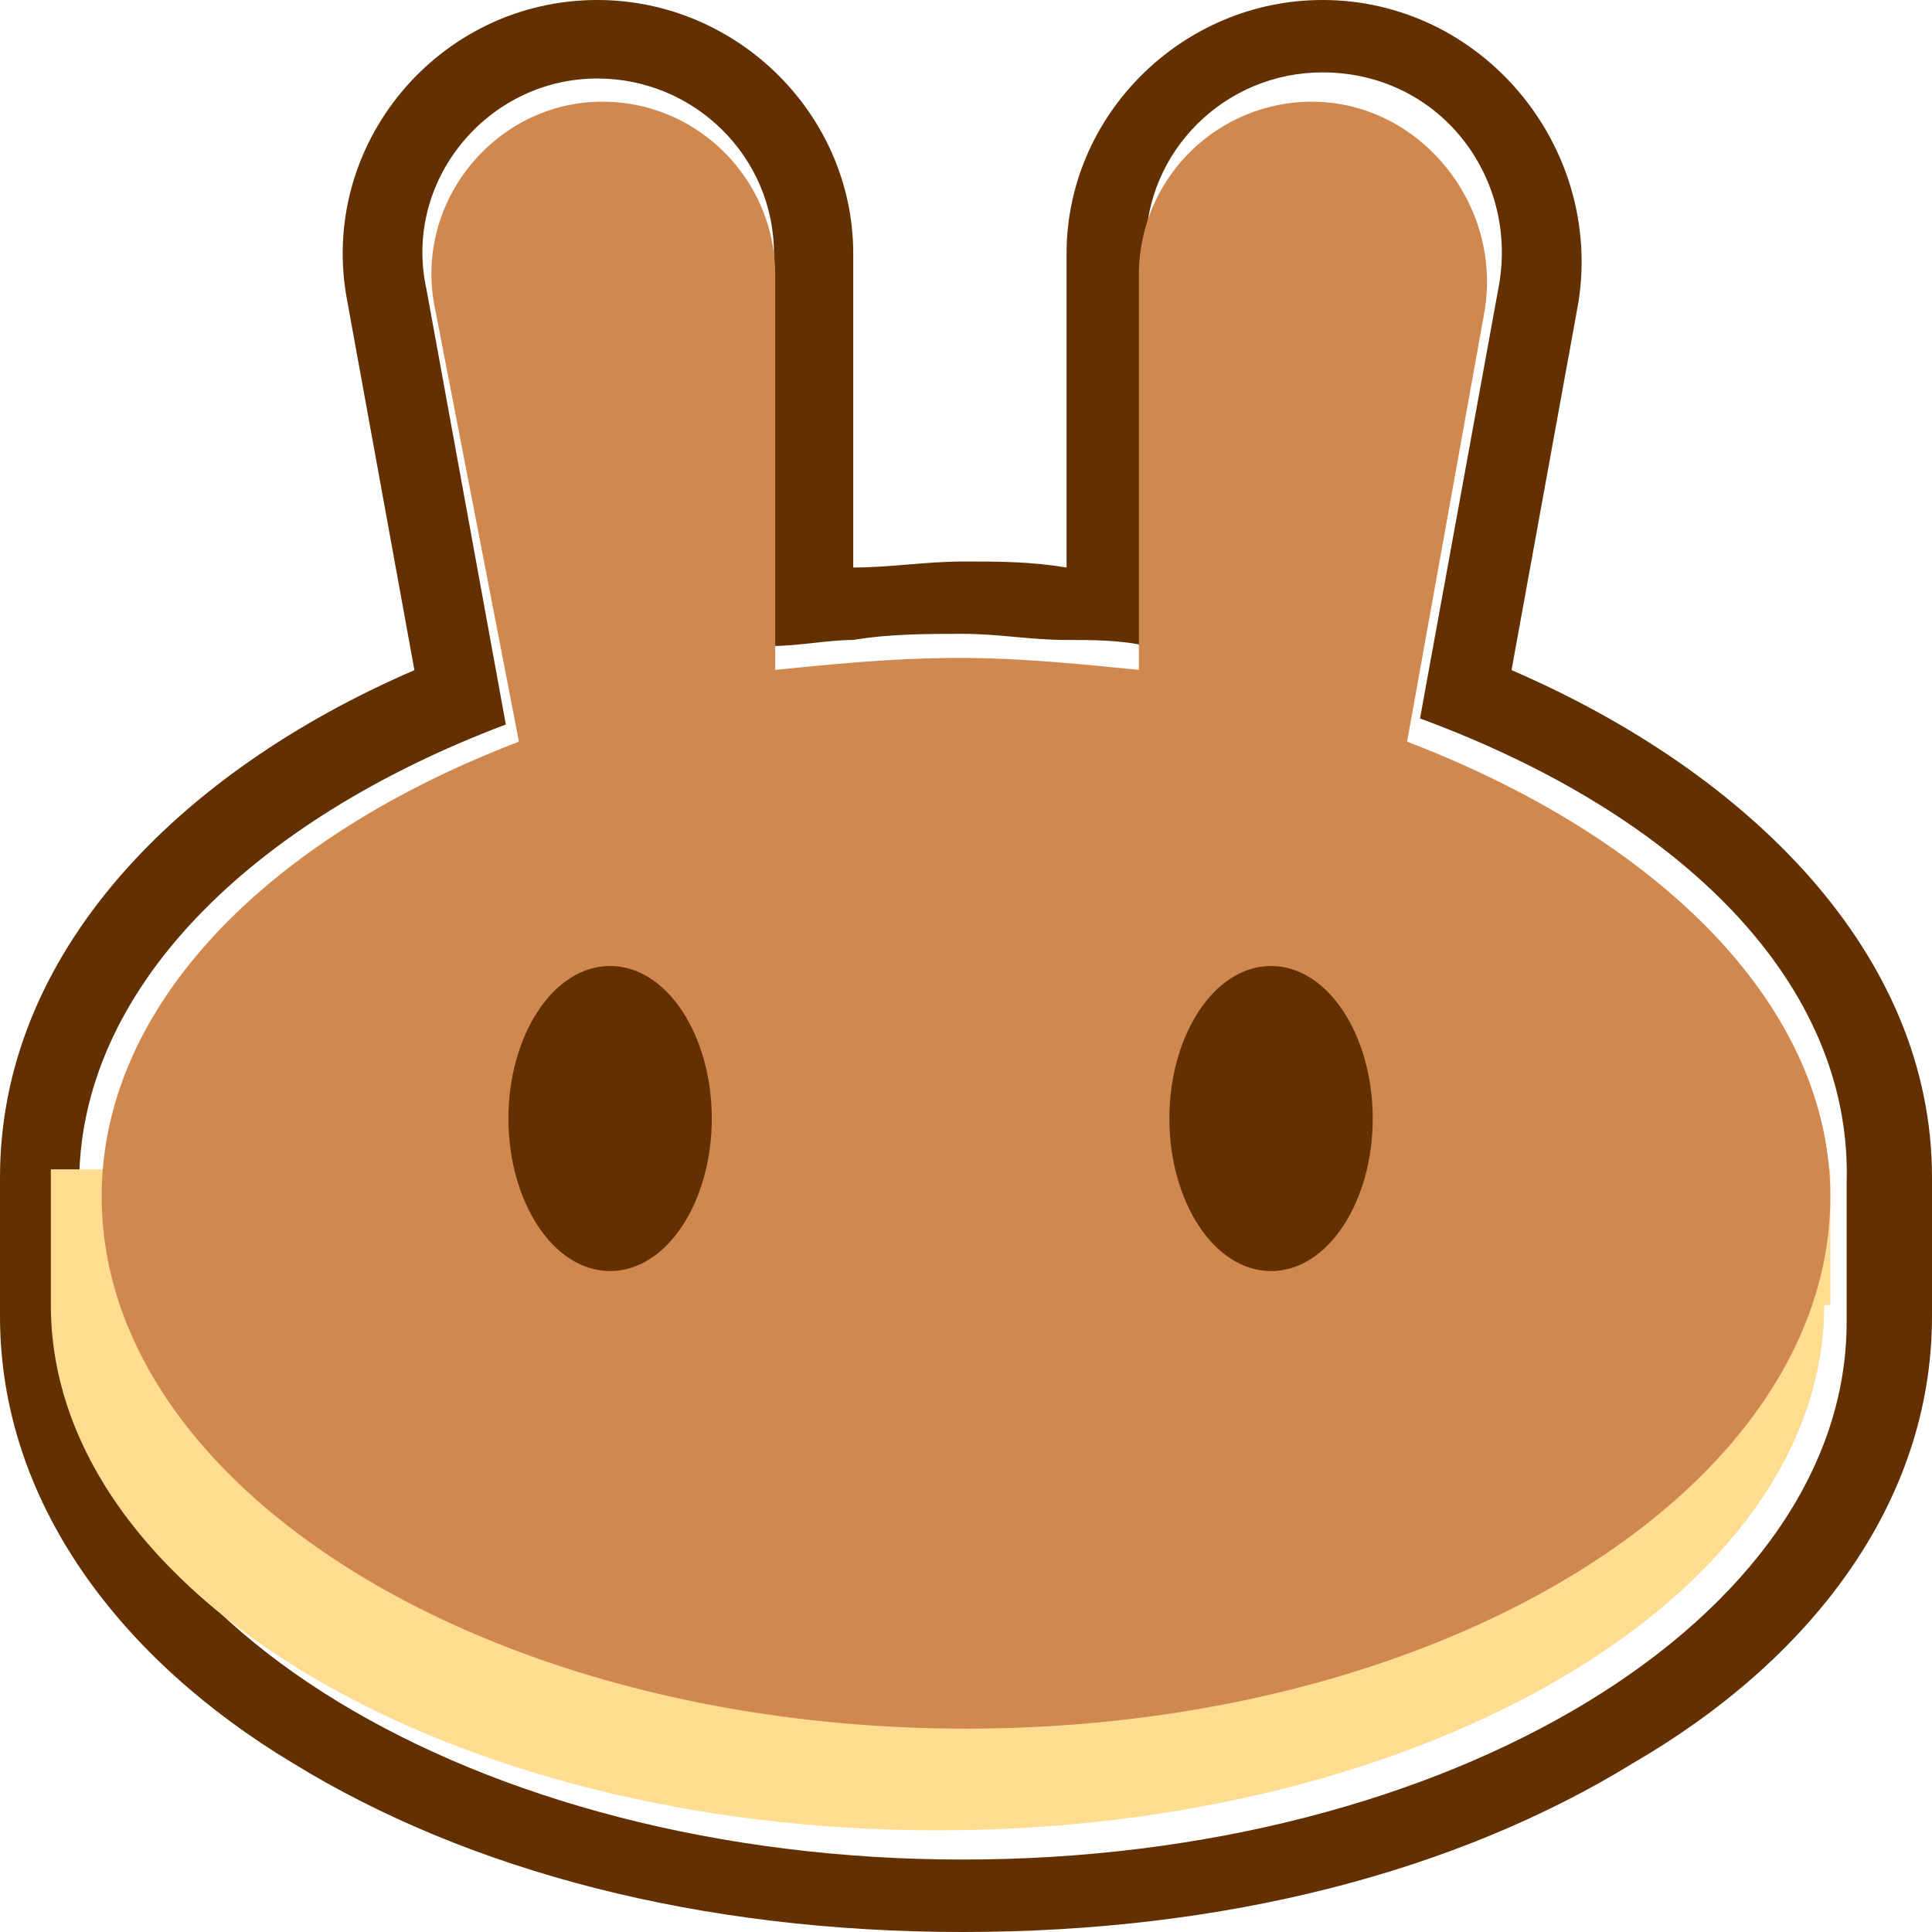 <svg width="38" height="38" xmlns="http://www.w3.org/2000/svg"><g id="Page-1" stroke="none" stroke-width="1" fill="none" fill-rule="evenodd"><g id="Home-Ten-" transform="translate(-380 -1320)"><g id="pancakeswap-cake-logo" transform="translate(380 1320)"><path d="M6.833 5.938C6.233 2.85 8.63 0 11.748 0c2.757 0 5.034 2.256 5.034 4.987v6.175c.72 0 1.439-.118 2.158-.118.72 0 1.319 0 2.038.118V4.987c0-2.73 2.278-4.987 5.035-4.987 3.116 0 5.514 2.85 5.034 5.938L29.73 13.18C34.404 15.2 38 18.763 38 23.156v2.732c0 3.68-2.397 6.768-5.874 8.787C28.65 36.813 24.095 38 18.94 38c-5.155 0-9.71-1.188-13.186-3.325C2.397 32.656 0 29.569 0 25.888v-2.732c0-4.393 3.476-7.956 8.151-9.975L6.833 5.938zM27.93 14.13l1.558-8.55c.36-2.137-1.199-4.156-3.476-4.156-1.918 0-3.477 1.544-3.477 3.444v7.837c-.48-.118-1.079-.118-1.558-.118-.72 0-1.319-.12-2.038-.12-.72 0-1.438 0-2.158.12-.48 0-1.079.118-1.558.118V4.988c0-1.9-1.558-3.444-3.476-3.444-2.158 0-3.836 2.018-3.357 4.156l1.559 8.55c-5.035 1.9-8.392 5.225-8.392 9.025v2.731c0 5.819 7.792 10.569 17.382 10.569 9.59 0 17.382-4.75 17.382-10.569v-2.731c.12-3.919-3.237-7.244-8.391-9.144z" id="Shape" fill="#633001"/><path d="M35.88 25.67c0 5.687-7.818 10.33-17.44 10.33C8.818 36 1 31.357 1 25.67V23h35v2.67h-.12z" id="Path" fill="#FEDC90" fill-rule="nonzero"/><path d="M8.566 6.118C8.096 4 9.738 2 11.848 2c1.876 0 3.4 1.53 3.4 3.412v7.764c1.173-.117 2.345-.235 3.635-.235 1.172 0 2.345.118 3.517.235V5.412A3.408 3.408 0 0125.8 2c2.11 0 3.752 2 3.4 4.118l-1.524 8.47C32.6 16.471 36 19.765 36 23.53 36 29.294 28.38 34 19 34 9.62 34 2 29.294 2 23.53c0-3.765 3.283-7.06 8.207-8.942l-1.641-8.47z" id="Path" fill="#D1884F"/><path d="M14 22c0 1.625-.875 3-2 3s-2-1.375-2-3 .875-3 2-3 2 1.375 2 3zm13 0c0 1.625-.875 3-2 3s-2-1.375-2-3 .875-3 2-3 2 1.375 2 3z" id="Path" fill="#633001" fill-rule="nonzero"/></g></g></g></svg>